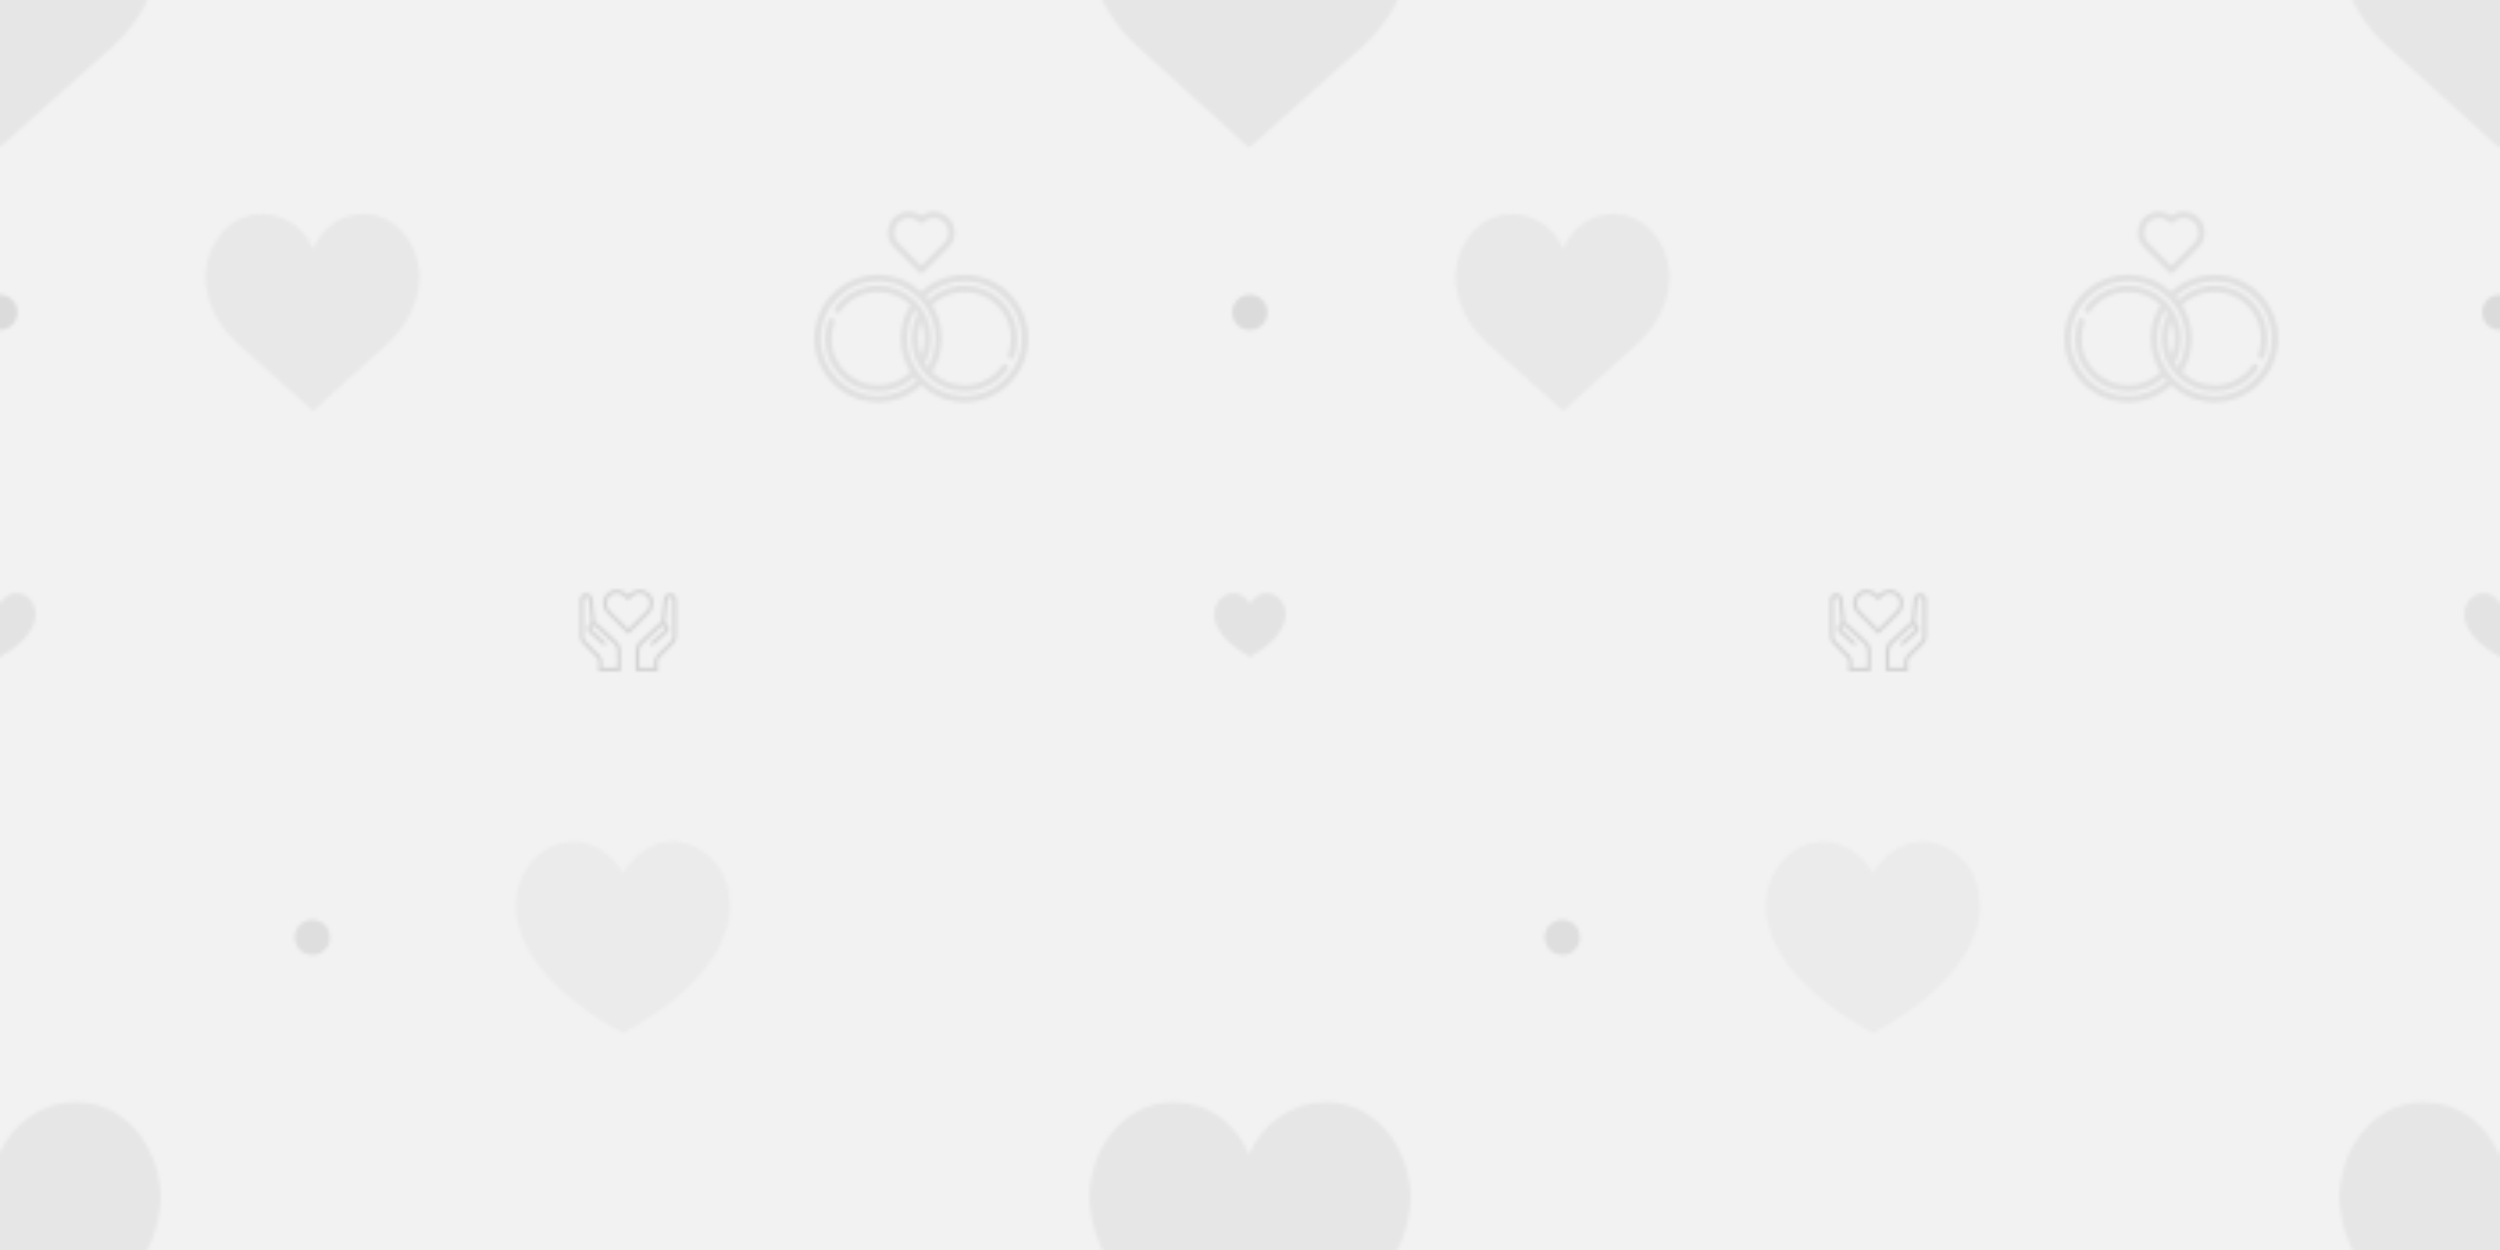 <svg xmlns="http://www.w3.org/2000/svg" xmlns:xlink="http://www.w3.org/1999/xlink" xmlns:fi="http://pattern.flaticon.com/" x="0" y="0" width="700" height="350" viewBox="0 0 700 350"><rect x="0px" y="0px" width="100%" height="100%" opacity="1" fill="#f2f2f2"/><defs><path d="M24.85,10.126c2.018-4.783,6.628-8.125,11.99-8.125c7.223,0,12.425,6.179,13.079,13.543  c0,0,0.353,1.828-0.424,5.119c-1.058,4.482-3.545,8.464-6.898,11.503L24.85,48L7.402,32.165c-3.353-3.038-5.84-7.021-6.898-11.503  c-0.777-3.291-0.424-5.119-0.424-5.119C0.734,8.179,5.936,2,13.159,2C18.522,2,22.832,5.343,24.85,10.126z" transform="matrix(1.8 0 0 1.8 305 305)" fill="#e6e6e6" id="L1_288"/><path d="M165,0C74.019,0,0,74.019,0,165s74.019,165,165,165c90.982,0,165-74.019,165-165S255.982,0,165,0z" transform="matrix(0.03 0 0 0.03 345 82.5)" id="L1_293" fill="#dbdbdb"/><path d="M11.608,21.997c-22.647-12.354-6.268-27.713,0-17.369C17.877-5.716,34.257,9.643,11.608,21.997z" transform="matrix(0.861 0 0 0.861 340 165)" fill="#e3e3e3" id="L1_291"/><path d="M165,0C74.019,0,0,74.019,0,165s74.019,165,165,165c90.982,0,165-74.019,165-165S255.982,0,165,0z" transform="matrix(0.03 0 0 0.03 82.5 257.5)" id="L1_294" fill="#dedede"/><path d="M11.608,21.997c-22.647-12.354-6.268-27.713,0-17.369C17.877-5.716,34.257,9.643,11.608,21.997z" transform="matrix(-2.584 0 0 2.584 204.439 232.5)" fill="#ebebeb" id="L1_295"/><path d="M24.85,10.126c2.018-4.783,6.628-8.125,11.99-8.125c7.223,0,12.425,6.179,13.079,13.543  c0,0,0.353,1.828-0.424,5.119c-1.058,4.482-3.545,8.464-6.898,11.503L24.85,48L7.402,32.165c-3.353-3.038-5.84-7.021-6.898-11.503  c-0.777-3.291-0.424-5.119-0.424-5.119C0.734,8.179,5.936,2,13.159,2C18.522,2,22.832,5.343,24.85,10.126z" transform="matrix(-1.2 0 0 1.2 117.5 57.5)" fill="#e8e8e8" id="L1_296"/><g transform="matrix(0.117 0 0 0.117 228 56)" id="L1_297"><path d="M321.473,42.621C312,33.14,299.401,27.918,285.996,27.919c-10.958,0-21.375,3.489-29.985,9.941    c-8.619-6.453-19.042-9.941-30-9.941c-13.405,0-26.006,5.221-35.478,14.7c-19.559,19.557-19.56,51.387,0,70.958l59.995,59.977    c1.515,1.514,3.5,2.272,5.485,2.272s3.971-0.758,5.485-2.273l59.974-59.979C341.028,94.005,341.027,62.175,321.473,42.621z     M310.5,102.606l-54.487,54.492l-54.507-54.491c-13.512-13.519-13.513-35.507,0-49.018c6.543-6.549,15.246-10.155,24.505-10.155    c9.26,0,17.967,3.607,24.518,10.157c1.455,1.455,3.427,2.272,5.485,2.272c0.001,0,0.002,0,0.003,0    c2.058-0.001,4.032-0.819,5.486-2.276c6.537-6.548,15.236-10.153,24.493-10.153c9.258,0,17.96,3.606,24.504,10.157    C324.009,67.099,324.008,89.088,310.5,102.606z" fill="#e0e0e0"/><path d="M359.434,178.949c-38.782,0-75.242,14.313-103.496,40.467c-27.203-25.104-63.525-40.467-103.372-40.467    C68.441,178.949,0,247.39,0,331.515s68.441,152.566,152.566,152.566c38.78,0,75.24-14.313,103.496-40.467    c27.203,25.104,63.525,40.467,103.373,40.467c84.125,0,152.565-68.44,152.565-152.566S443.56,178.949,359.434,178.949z     M152.565,468.562c-75.569,0.004-137.05-61.477-137.05-137.047s61.481-137.051,137.051-137.051s137.05,61.481,137.05,137.051    c0,24.087-6.222,47.418-18.076,68.078c-2.371-3.053-4.582-6.213-6.615-9.488c4.267-8.164,7.636-16.781,10.023-25.675    c2.876-10.685,4.324-21.763,4.324-32.913c0-17.108-3.352-33.699-9.961-49.317c-5.823-13.769-13.943-26.251-24.159-37.171    c-0.043-0.046-0.084-0.093-0.129-0.138c-0.939-1.001-1.889-1.994-2.864-2.969c-11.636-11.636-25.186-20.77-40.277-27.152    c-15.619-6.609-32.209-9.961-49.317-9.961c-10.478,0-20.883,1.283-30.948,3.806c-9.774,2.451-19.249,6.093-28.175,10.809    c-8.771,4.623-17.005,10.302-24.473,16.871c-7.437,6.536-14.108,13.932-19.828,22c-1.2,1.696-1.665,3.744-1.314,5.792    c0.341,2.038,1.469,3.827,3.155,5.027c1.324,0.931,2.865,1.427,4.478,1.427c2.514,0,4.882-1.22,6.341-3.269    c10.085-14.211,23.531-26.023,38.881-34.133c7.83-4.137,16.146-7.323,24.721-9.474c8.833-2.224,17.967-3.341,27.162-3.341    c15.019,0,29.582,2.937,43.277,8.73c12.557,5.31,23.892,12.827,33.761,22.314c-14.887,24.059-22.735,51.627-22.735,80.146    c0,29.366,8.348,56.815,22.783,80.115c-3.935,3.786-8.143,7.29-12.574,10.453c-6.092,4.356-12.639,8.089-19.456,11.119    c-14.202,6.3-29.365,9.506-45.056,9.506c-13.55,0-26.79-2.41-39.346-7.168c-10.395-3.93-20.139-9.402-28.941-16.271    c-8.72-6.795-16.374-14.822-22.735-23.862c-13.199-18.774-20.17-40.868-20.17-63.892c0-13.312,2.327-26.334,6.92-38.695    c1.489-4.013-0.569-8.482-4.582-9.971c-0.869-0.321-1.779-0.486-2.7-0.486c-3.217,0-6.144,2.027-7.272,5.058    c-5.233,14.088-7.881,28.93-7.881,44.094c0.01,26.241,7.954,51.417,22.993,72.797c7.24,10.312,15.96,19.457,25.9,27.203    c10.033,7.82,21.121,14.058,32.975,18.535c14.315,5.42,29.396,8.172,44.839,8.172l0.021-0.052v0.052    c17.853,0,35.126-3.652,51.334-10.839c7.778-3.456,15.236-7.717,22.176-12.671c4.371-3.117,8.552-6.523,12.5-10.176    c2.112,2.736,4.314,5.399,6.602,7.984C219.863,455.815,187.248,468.562,152.565,468.562z M263.758,331.517    c0,9.806-1.273,19.528-3.786,28.889c-1.093,4.067-2.431,8.065-3.982,11.982c-5.141-12.99-7.747-26.727-7.747-40.871    c-0.001-9.805,1.271-19.528,3.785-28.9c1.092-4.063,2.429-8.057,3.977-11.97C261.152,303.643,263.758,317.378,263.758,331.517z     M359.434,468.566c-75.57,0-137.051-61.481-137.051-137.051c0-24.086,6.222-47.418,18.075-68.078    c2.368,3.052,4.577,6.21,6.608,9.481c-4.263,8.168-7.63,16.787-10.016,25.676c-2.875,10.695-4.323,21.763-4.323,32.923    c0,17.108,3.351,33.699,9.961,49.317c5.832,13.791,13.968,26.289,24.205,37.22c0.021,0.022,0.04,0.046,0.062,0.067    c0.947,1.009,1.903,2.009,2.885,2.991c11.636,11.636,25.186,20.77,40.277,27.152c15.619,6.609,32.21,9.961,49.328,9.961    c10.468,0,20.884-1.283,30.947-3.817c9.765-2.45,19.239-6.082,28.166-10.798c8.771-4.634,17.004-10.312,24.472-16.871    c7.437-6.536,14.109-13.932,19.829-22c2.472-3.496,1.645-8.347-1.841-10.819c-1.324-0.931-2.876-1.427-4.489-1.427    c-2.514,0-4.883,1.22-6.33,3.269c-10.085,14.211-23.531,26.013-38.892,34.133c-7.819,4.137-16.135,7.323-24.71,9.475    c-8.833,2.213-17.967,3.34-27.162,3.34c-15.019,0-29.583-2.947-43.288-8.74c-12.545-5.311-23.88-12.827-33.749-22.312    c14.886-24.058,22.733-51.624,22.733-80.142c0-29.368-8.35-56.819-22.787-80.12c3.936-3.786,8.148-7.292,12.578-10.456    c6.092-4.344,12.639-8.088,19.456-11.119c14.212-6.299,29.366-9.495,45.057-9.495c13.549,0,26.789,2.41,39.346,7.158    c0.051,0.021,0.103,0.041,0.144,0.051l0.021,0.011c10.374,3.951,20.097,9.432,28.879,16.291    c8.699,6.795,16.332,14.832,22.673,23.862c13.178,18.753,20.138,40.826,20.128,63.819c0,13.312-2.327,26.334-6.92,38.695    c-0.713,1.944-0.641,4.044,0.228,5.926c0.858,1.893,2.399,3.32,4.343,4.044c0.88,0.321,1.78,0.487,2.7,0.487    c3.227,0,6.155-2.028,7.282-5.059c5.233-14.108,7.882-28.94,7.882-44.094c-0.01-26.242-7.955-51.417-22.994-72.807    c-7.24-10.302-15.949-19.457-25.889-27.193c-10.033-7.82-21.132-14.057-32.986-18.547c-14.315-5.419-29.406-8.161-44.838-8.161    h-0.01c-17.854,0-35.126,3.641-51.335,10.84c-7.778,3.443-15.246,7.705-22.186,12.671c-4.371,3.117-8.552,6.523-12.499,10.172    c-2.112-2.736-4.314-5.399-6.603-7.984c25.333-23.297,57.949-36.045,92.633-36.045c75.57,0,137.051,61.481,137.051,137.051    C496.485,407.085,435.004,468.566,359.434,468.566z" fill="#e0e0e0"/></g><g transform="matrix(0.065 0 0 0.065 162.381 163.035)" id="L1_298"><path d="M297.776,47.561C276.72,27.721,240.64,23.193,208,55.833c-32.592-32.608-68.72-28.112-89.776-8.288    c-24.528,23.088-24.96,61.712-1.312,85.36L208,224.009l91.088-91.088C322.736,109.273,322.304,70.649,297.776,47.561z     M287.776,121.593L208,201.385l-79.776-79.776c-17.312-17.328-16.976-45.504,0.976-62.4c7.648-7.232,17.888-11.2,28.832-11.2    c22.912,0,33.216,13.696,49.968,30.448c16.304-16.304,26.8-30.448,49.968-30.448c10.944,0,21.184,3.968,28.848,11.184    C304.72,76.057,305.136,104.233,287.776,121.593z" fill="#d4d4d4"/><path d="M388.656,48.009c-14.096,0-25.792,10.56-27.2,24.576l-10.128,100.016c-4.88,1.04-9.36,3.408-12.832,6.88l-80.816,75.232    c-11.12,10.128-17.568,24.576-17.68,39.68v89.616h96v-42.176c0-6.512,2.736-12.848,7.696-17.552l60.72-61.28    c7.472-7.552,11.584-17.552,11.584-28.16V75.353C416,60.281,403.728,48.009,388.656,48.009z M400,234.841    c0,6.368-2.464,12.368-6.96,16.912l-60.528,61.088c-7.952,7.52-12.512,18.08-12.512,28.992v26.176h-64v-73.52    c0.08-10.608,4.608-20.768,12.528-27.968l81.072-75.504c2.176-2.176,5.152-3.248,8.304-2.928c1.744,0.16,4.256,0.784,6.4,2.928    c1.968,1.968,3.056,4.592,3.056,7.36c0,2.768-1.104,5.392-2.784,7.088l-62.416,56.608l10.752,11.84l62.704-56.88    c4.992-4.992,7.744-11.616,7.744-18.672c0-7.056-2.736-13.68-7.728-18.656c-2.432-2.464-5.264-4.352-8.368-5.648l10.096-99.84    c0.592-5.824,5.456-10.208,11.296-10.208c6.256,0,11.344,5.088,11.344,11.344V234.841z" fill="#d4d4d4"/><path d="M158.32,254.713l-80.816-75.232c-3.472-3.472-7.952-5.856-12.832-6.88L54.544,72.585    c-1.408-14.016-13.104-24.576-27.2-24.576C12.272,48.009,0,60.281,0,75.353v159.488c0,10.608,4.112,20.608,11.584,28.144    l60.72,61.28c4.96,4.704,7.696,11.056,7.696,17.568v42.176h96v-89.616C175.904,279.289,169.44,264.857,158.32,254.713z     M160,368.009H96v-26.176c0-10.896-4.56-21.472-12.512-28.992L22.96,251.753c-4.496-4.544-6.96-10.544-6.96-16.912V75.353    c0-6.256,5.088-11.344,11.344-11.344c5.84,0,10.704,4.384,11.296,10.176l10.096,99.84c-3.104,1.312-5.936,3.2-8.368,5.648    c-4.976,4.976-7.728,11.6-7.728,18.656c0,7.056,2.752,13.68,7.744,18.672l62.704,56.88l10.752-11.84l-62.416-56.608    c-1.696-1.696-2.784-4.304-2.784-7.088s1.088-5.392,3.056-7.36c2.128-2.144,4.656-2.768,6.4-2.928    c3.168-0.304,6.128,0.752,8.304,2.928l81.072,75.504c7.92,7.2,12.448,17.36,12.528,27.968V368.009z" fill="#d4d4d4"/></g></defs><g fi:class="KUsePattern"><pattern id="pattern_L1_288" width="350" height="350" patternUnits="userSpaceOnUse"><use xlink:href="#L1_288" x="-350" y="-350"/><use xlink:href="#L1_288" x="0" y="-350"/><use xlink:href="#L1_288" x="350" y="-350"/><use xlink:href="#L1_288" x="-350" y="0"/><use xlink:href="#L1_288" x="0" y="0"/><use xlink:href="#L1_288" x="350" y="0"/><use xlink:href="#L1_288" x="-350" y="350"/><use xlink:href="#L1_288" x="0" y="350"/><use xlink:href="#L1_288" x="350" y="350"/></pattern><rect x="0" y="0" width="100%" height="100%" fill="url(#pattern_L1_288)"/></g><g fi:class="KUsePattern"><pattern id="pattern_L1_293" width="350" height="350" patternUnits="userSpaceOnUse"><use xlink:href="#L1_293" x="-350" y="-350"/><use xlink:href="#L1_293" x="0" y="-350"/><use xlink:href="#L1_293" x="350" y="-350"/><use xlink:href="#L1_293" x="-350" y="0"/><use xlink:href="#L1_293" x="0" y="0"/><use xlink:href="#L1_293" x="350" y="0"/><use xlink:href="#L1_293" x="-350" y="350"/><use xlink:href="#L1_293" x="0" y="350"/><use xlink:href="#L1_293" x="350" y="350"/></pattern><rect x="0" y="0" width="100%" height="100%" fill="url(#pattern_L1_293)"/></g><g fi:class="KUsePattern"><pattern id="pattern_L1_291" width="350" height="350" patternUnits="userSpaceOnUse"><use xlink:href="#L1_291" x="-350" y="-350"/><use xlink:href="#L1_291" x="0" y="-350"/><use xlink:href="#L1_291" x="350" y="-350"/><use xlink:href="#L1_291" x="-350" y="0"/><use xlink:href="#L1_291" x="0" y="0"/><use xlink:href="#L1_291" x="350" y="0"/><use xlink:href="#L1_291" x="-350" y="350"/><use xlink:href="#L1_291" x="0" y="350"/><use xlink:href="#L1_291" x="350" y="350"/></pattern><rect x="0" y="0" width="100%" height="100%" fill="url(#pattern_L1_291)"/></g><g fi:class="KUsePattern"><pattern id="pattern_L1_294" width="350" height="350" patternUnits="userSpaceOnUse"><use xlink:href="#L1_294" x="-350" y="-350"/><use xlink:href="#L1_294" x="0" y="-350"/><use xlink:href="#L1_294" x="350" y="-350"/><use xlink:href="#L1_294" x="-350" y="0"/><use xlink:href="#L1_294" x="0" y="0"/><use xlink:href="#L1_294" x="350" y="0"/><use xlink:href="#L1_294" x="-350" y="350"/><use xlink:href="#L1_294" x="0" y="350"/><use xlink:href="#L1_294" x="350" y="350"/></pattern><rect x="0" y="0" width="100%" height="100%" fill="url(#pattern_L1_294)"/></g><g fi:class="KUsePattern"><pattern id="pattern_L1_295" width="350" height="350" patternUnits="userSpaceOnUse"><use xlink:href="#L1_295" x="-350" y="-350"/><use xlink:href="#L1_295" x="0" y="-350"/><use xlink:href="#L1_295" x="350" y="-350"/><use xlink:href="#L1_295" x="-350" y="0"/><use xlink:href="#L1_295" x="0" y="0"/><use xlink:href="#L1_295" x="350" y="0"/><use xlink:href="#L1_295" x="-350" y="350"/><use xlink:href="#L1_295" x="0" y="350"/><use xlink:href="#L1_295" x="350" y="350"/></pattern><rect x="0" y="0" width="100%" height="100%" fill="url(#pattern_L1_295)"/></g><g fi:class="KUsePattern"><pattern id="pattern_L1_296" width="350" height="350" patternUnits="userSpaceOnUse"><use xlink:href="#L1_296" x="-350" y="-350"/><use xlink:href="#L1_296" x="0" y="-350"/><use xlink:href="#L1_296" x="350" y="-350"/><use xlink:href="#L1_296" x="-350" y="0"/><use xlink:href="#L1_296" x="0" y="0"/><use xlink:href="#L1_296" x="350" y="0"/><use xlink:href="#L1_296" x="-350" y="350"/><use xlink:href="#L1_296" x="0" y="350"/><use xlink:href="#L1_296" x="350" y="350"/></pattern><rect x="0" y="0" width="100%" height="100%" fill="url(#pattern_L1_296)"/></g><g fi:class="KUsePattern"><pattern id="pattern_L1_297" width="350" height="350" patternUnits="userSpaceOnUse"><use xlink:href="#L1_297" x="-350" y="-350"/><use xlink:href="#L1_297" x="0" y="-350"/><use xlink:href="#L1_297" x="350" y="-350"/><use xlink:href="#L1_297" x="-350" y="0"/><use xlink:href="#L1_297" x="0" y="0"/><use xlink:href="#L1_297" x="350" y="0"/><use xlink:href="#L1_297" x="-350" y="350"/><use xlink:href="#L1_297" x="0" y="350"/><use xlink:href="#L1_297" x="350" y="350"/></pattern><rect x="0" y="0" width="100%" height="100%" fill="url(#pattern_L1_297)"/></g><g fi:class="KUsePattern"><pattern id="pattern_L1_298" width="350" height="350" patternUnits="userSpaceOnUse"><use xlink:href="#L1_298" x="-350" y="-350"/><use xlink:href="#L1_298" x="0" y="-350"/><use xlink:href="#L1_298" x="350" y="-350"/><use xlink:href="#L1_298" x="-350" y="0"/><use xlink:href="#L1_298" x="0" y="0"/><use xlink:href="#L1_298" x="350" y="0"/><use xlink:href="#L1_298" x="-350" y="350"/><use xlink:href="#L1_298" x="0" y="350"/><use xlink:href="#L1_298" x="350" y="350"/></pattern><rect x="0" y="0" width="100%" height="100%" fill="url(#pattern_L1_298)"/></g></svg>